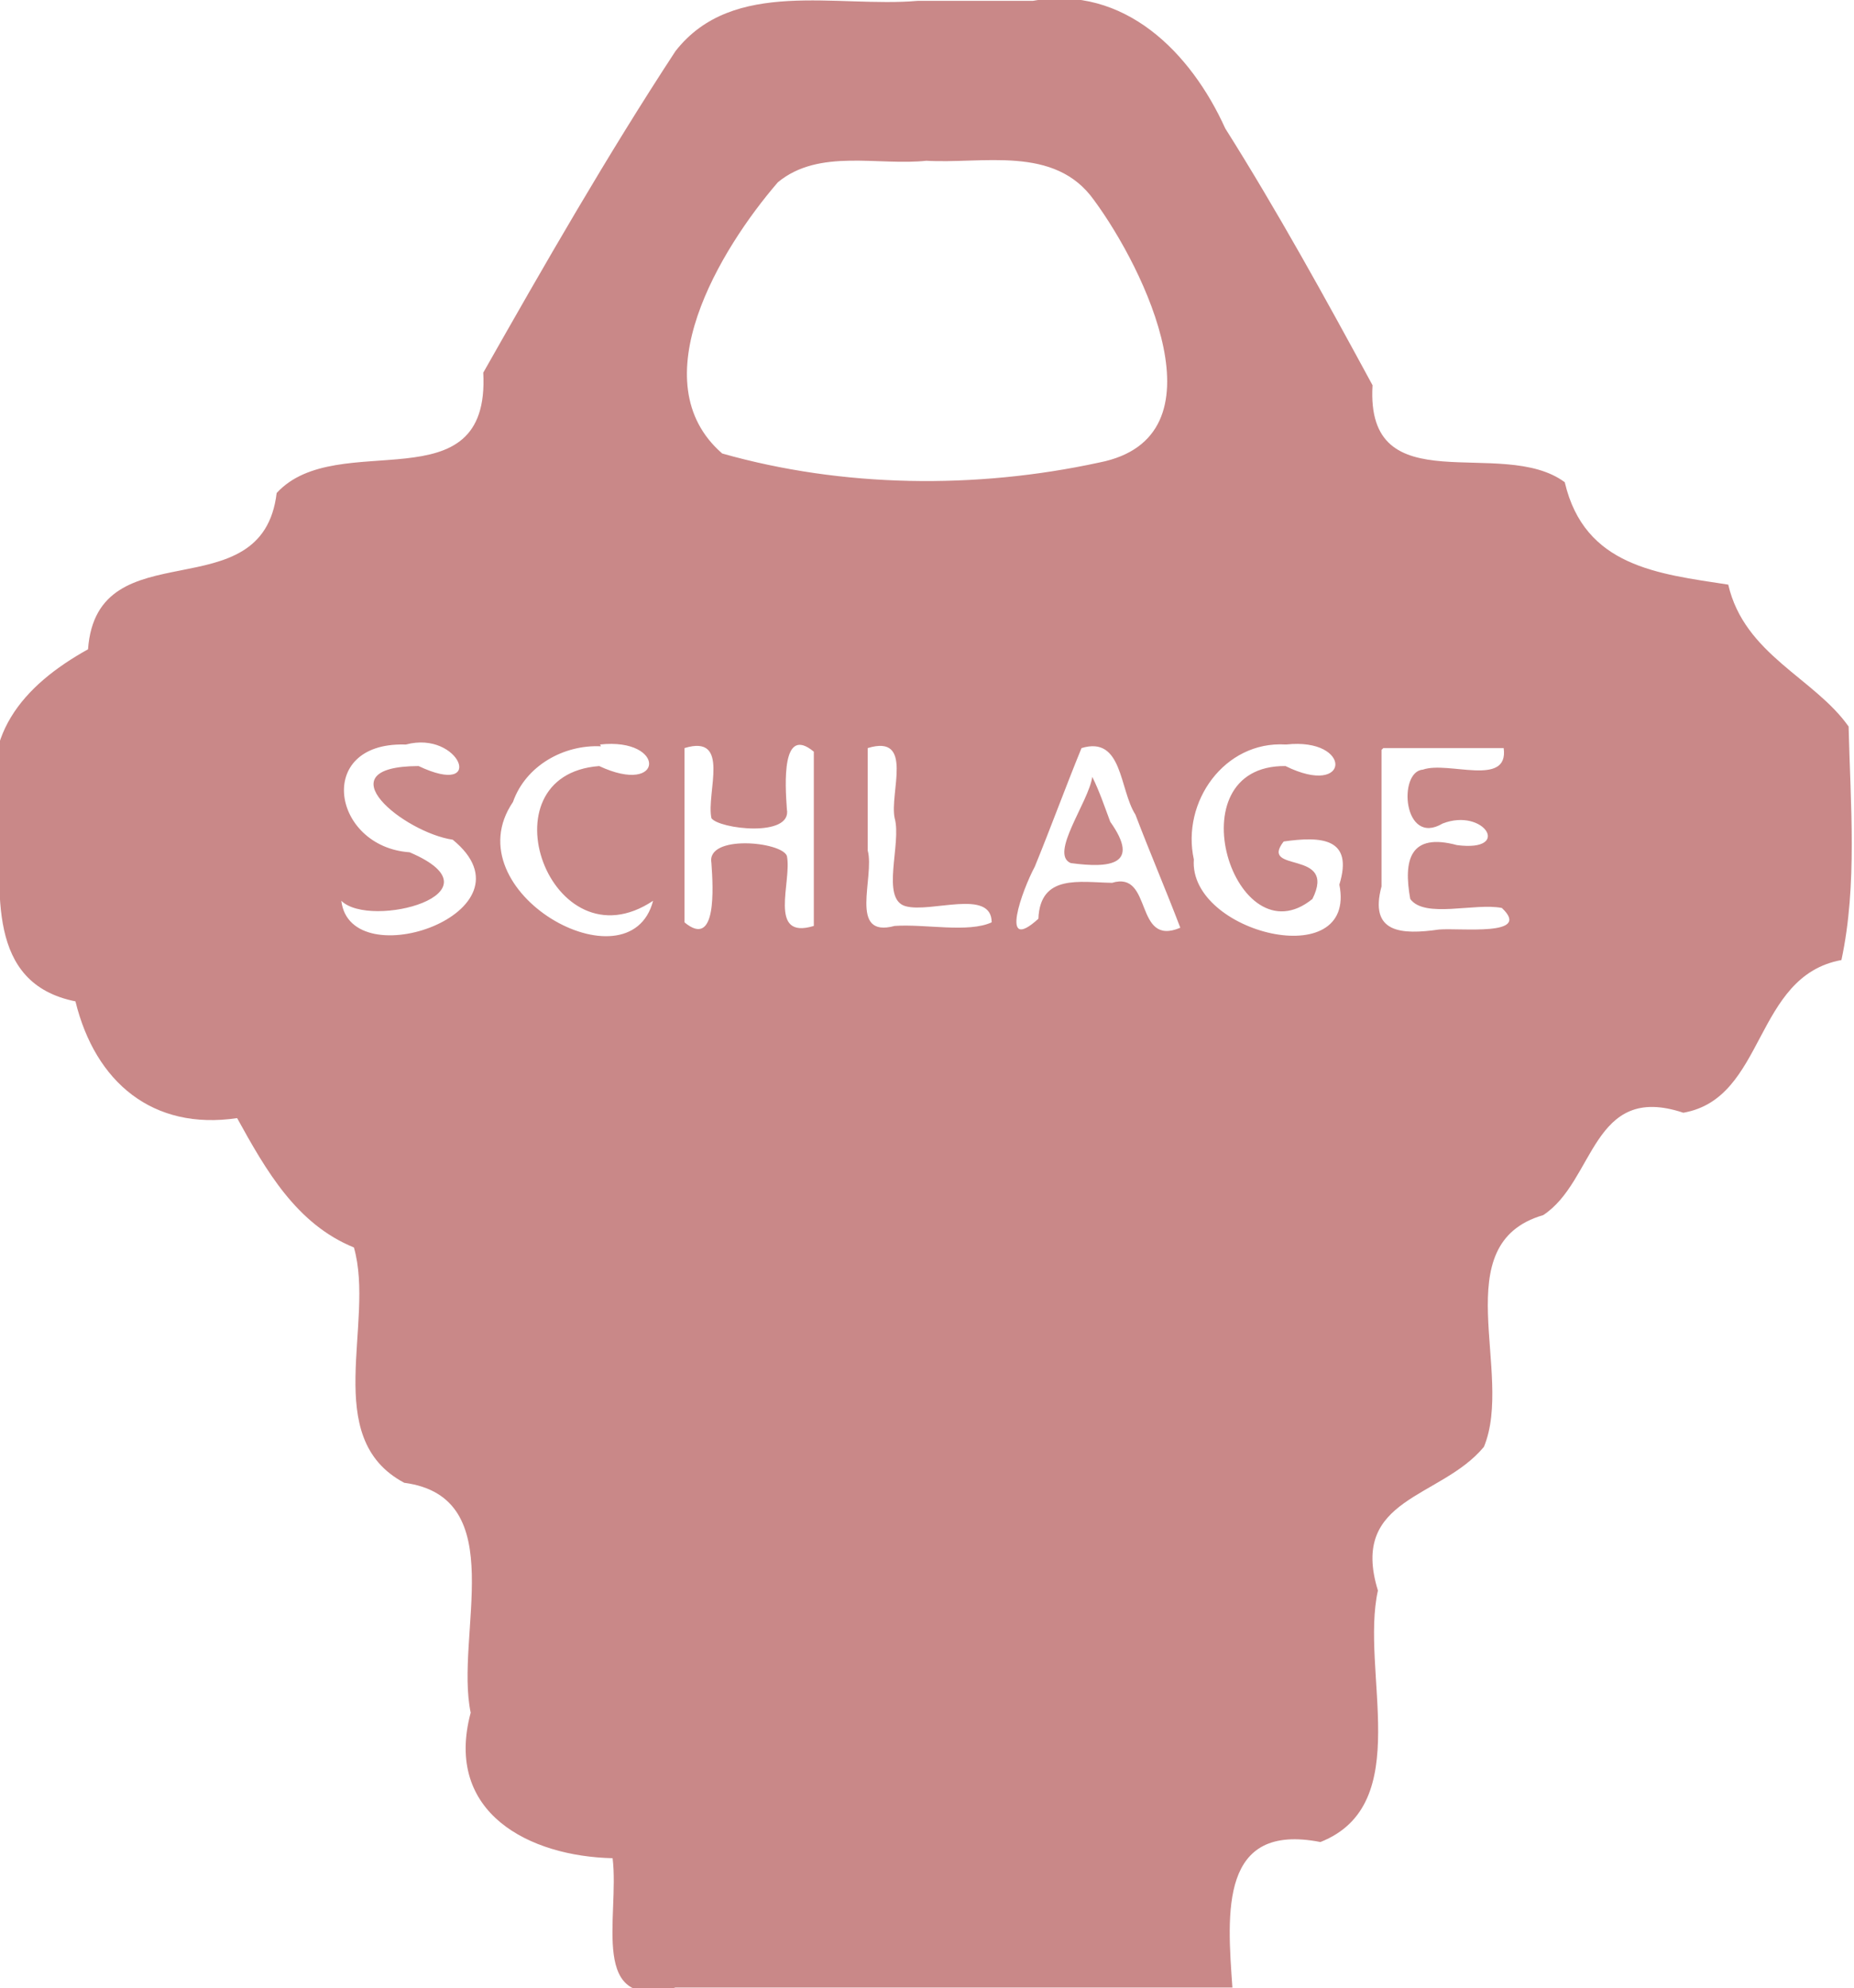 <?xml version="1.0" encoding="UTF-8" standalone="no"?>
<!-- Created with Inkscape (http://www.inkscape.org/) -->

<svg
   width="26.2mm"
   height="28.102mm"
   viewBox="0 0 1.032 1.106"
   version="1.1"
   id="svg5"
   inkscape:version="1.3.2 (091e20e, 2023-11-25, custom)"
   xml:space="preserve"
   sodipodi:docname="schlage-95.svg"
   xmlns:inkscape="http://www.inkscape.org/namespaces/inkscape"
   xmlns:sodipodi="http://sodipodi.sourceforge.net/DTD/sodipodi-0.dtd"
   xmlns="http://www.w3.org/2000/svg"
   xmlns:svg="http://www.w3.org/2000/svg"><sodipodi:namedview
     id="namedview7"
     pagecolor="#ffffff"
     bordercolor="#666666"
     borderopacity="1.0"
     inkscape:showpageshadow="2"
     inkscape:pageopacity="0.0"
     inkscape:pagecheckerboard="0"
     inkscape:deskcolor="#d1d1d1"
     inkscape:document-units="mm"
     showgrid="true"
     inkscape:zoom="4"
     inkscape:cx="-14.25"
     inkscape:cy="24.875"
     inkscape:window-width="1920"
     inkscape:window-height="1009"
     inkscape:window-x="1912"
     inkscape:window-y="-8"
     inkscape:window-maximized="1"
     inkscape:current-layer="layer1"><inkscape:grid
       type="xygrid"
       id="grid182"
       originx="-4.232"
       originy="-5.335"
       units="in"
       spacingx="0.125"
       spacingy="0.125"
       empspacing="4"
       visible="true" /></sodipodi:namedview><defs
     id="defs2" /><g
     inkscape:label="Layer 1"
     inkscape:groupmode="layer"
     id="layer1"
     transform="translate(-4.232,-5.335)"><path
       id="path1"
       style="opacity:0.56;fill:#a02c2c;stroke-width:1"
       d="m 4.743,5.335 c -0.045,0.004 -0.103,-0.013 -0.135,0.028 -0.038,0.058 -0.073,0.119 -0.107,0.179 0.004,0.075 -0.081,0.03 -0.115,0.067 -0.008,0.067 -0.1,0.019 -0.105,0.087 -0.036,0.02 -0.062,0.049 -0.049,0.095 1.025e-4,0.039 -0.008,0.091 0.042,0.101 0.011,0.045 0.043,0.072 0.09,0.065 0.016,0.029 0.033,0.059 0.065,0.072 0.012,0.042 -0.019,0.106 0.028,0.131 0.06,0.008 0.028,0.085 0.037,0.128 -0.015,0.056 0.033,0.08 0.079,0.081 0.004,0.033 -0.014,0.086 0.035,0.072 0.103,0 0.207,0 0.31,0 -0.003,-0.042 -0.007,-0.092 0.049,-0.081 0.053,-0.021 0.022,-0.095 0.032,-0.14 -0.016,-0.052 0.035,-0.051 0.059,-0.08 0.017,-0.041 -0.022,-0.113 0.033,-0.129 0.029,-0.019 0.027,-0.074 0.078,-0.057 0.046,-0.008 0.039,-0.076 0.088,-0.085 0.009,-0.042 0.005,-0.087 0.004,-0.13 C 5.242,5.712 5.203,5.699 5.194,5.66 5.155,5.654 5.114,5.65 5.103,5.603 5.068,5.577 4.992,5.616 4.996,5.549 4.97,5.501 4.943,5.452 4.914,5.406 4.895,5.364 4.858,5.326 4.807,5.335 4.786,5.335 4.765,5.335 4.743,5.335 Z m 0.004,0.089 c 0.032,0.002 0.072,-0.009 0.094,0.022 0.028,0.038 0.074,0.132 0.003,0.146 -0.069,0.015 -0.143,0.014 -0.21,-0.005 -0.046,-0.04 -9.414e-4,-0.114 0.031,-0.151 0.023,-0.019 0.056,-0.009 0.083,-0.012 z M 4.948,5.749 c 0.037,-0.004 0.036,0.03 -4.67e-4,0.012 -0.063,-5.747e-4 -0.028,0.109 0.015,0.074 0.014,-0.028 -0.03,-0.014 -0.016,-0.032 0.021,-0.003 0.039,-0.002 0.031,0.024 0.01,0.05 -0.084,0.027 -0.081,-0.014 -0.007,-0.032 0.017,-0.066 0.051,-0.064 z m -0.49,6.5e-6 c 0.03,-0.008 0.045,0.03 0.007,0.012 -0.054,1.85e-4 -0.008,0.037 0.019,0.041 0.049,0.04 -0.057,0.077 -0.062,0.034 0.016,0.016 0.092,-0.004 0.038,-0.027 -0.043,-0.003 -0.053,-0.061 -0.003,-0.06 z m 0.108,0 c 0.037,-0.004 0.036,0.029 -4.67e-4,0.012 -0.066,0.005 -0.027,0.113 0.03,0.075 -0.013,0.05 -0.112,-0.005 -0.078,-0.055 0.007,-0.02 0.028,-0.032 0.049,-0.031 z m 0.047,0.002 c 0.026,-0.008 0.012,0.025 0.015,0.039 0.004,0.006 0.045,0.011 0.042,-0.005 -0.001,-0.014 -0.003,-0.047 0.015,-0.032 0,0.032 0,0.064 0,0.097 -0.026,0.008 -0.012,-0.025 -0.015,-0.039 -0.003,-0.008 -0.045,-0.012 -0.042,0.004 9.929e-4,0.014 0.003,0.048 -0.015,0.033 4e-7,-0.032 7e-7,-0.064 1e-6,-0.097 z m 0.102,0 c 0.026,-0.008 0.012,0.025 0.015,0.039 0.004,0.014 -0.008,0.045 0.006,0.049 0.014,0.004 0.048,-0.01 0.048,0.009 -0.013,0.006 -0.037,8.177e-4 -0.054,0.002 -0.026,0.007 -0.011,-0.027 -0.015,-0.042 -2e-7,-0.019 -4e-7,-0.038 -6e-7,-0.057 z m 0.287,0 c 0.022,0 0.045,0 0.067,0 0.003,0.022 -0.031,0.007 -0.045,0.012 -0.014,0.001 -0.011,0.043 0.011,0.03 0.023,-0.009 0.039,0.016 0.008,0.012 -0.026,-0.007 -0.03,0.008 -0.026,0.03 0.008,0.011 0.036,0.002 0.051,0.005 0.017,0.016 -0.023,0.011 -0.035,0.012 -0.021,0.003 -0.039,0.002 -0.032,-0.024 0,-0.025 0,-0.05 0,-0.076 z m -0.168,6.4e-6 c 0.023,-0.007 0.021,0.023 0.03,0.037 0.008,0.021 0.017,0.042 0.025,0.063 -0.026,0.011 -0.015,-0.032 -0.038,-0.025 -0.018,-3.013e-4 -0.04,-0.005 -0.041,0.02 -0.022,0.02 -0.009,-0.016 -0.002,-0.029 0.009,-0.022 0.017,-0.044 0.026,-0.066 z m 0.006,0.016 c -0.002,0.014 -0.024,0.043 -0.012,0.048 0.022,0.003 0.039,0.001 0.022,-0.023 -0.003,-0.008 -0.006,-0.017 -0.01,-0.025 z" /></g></svg>
